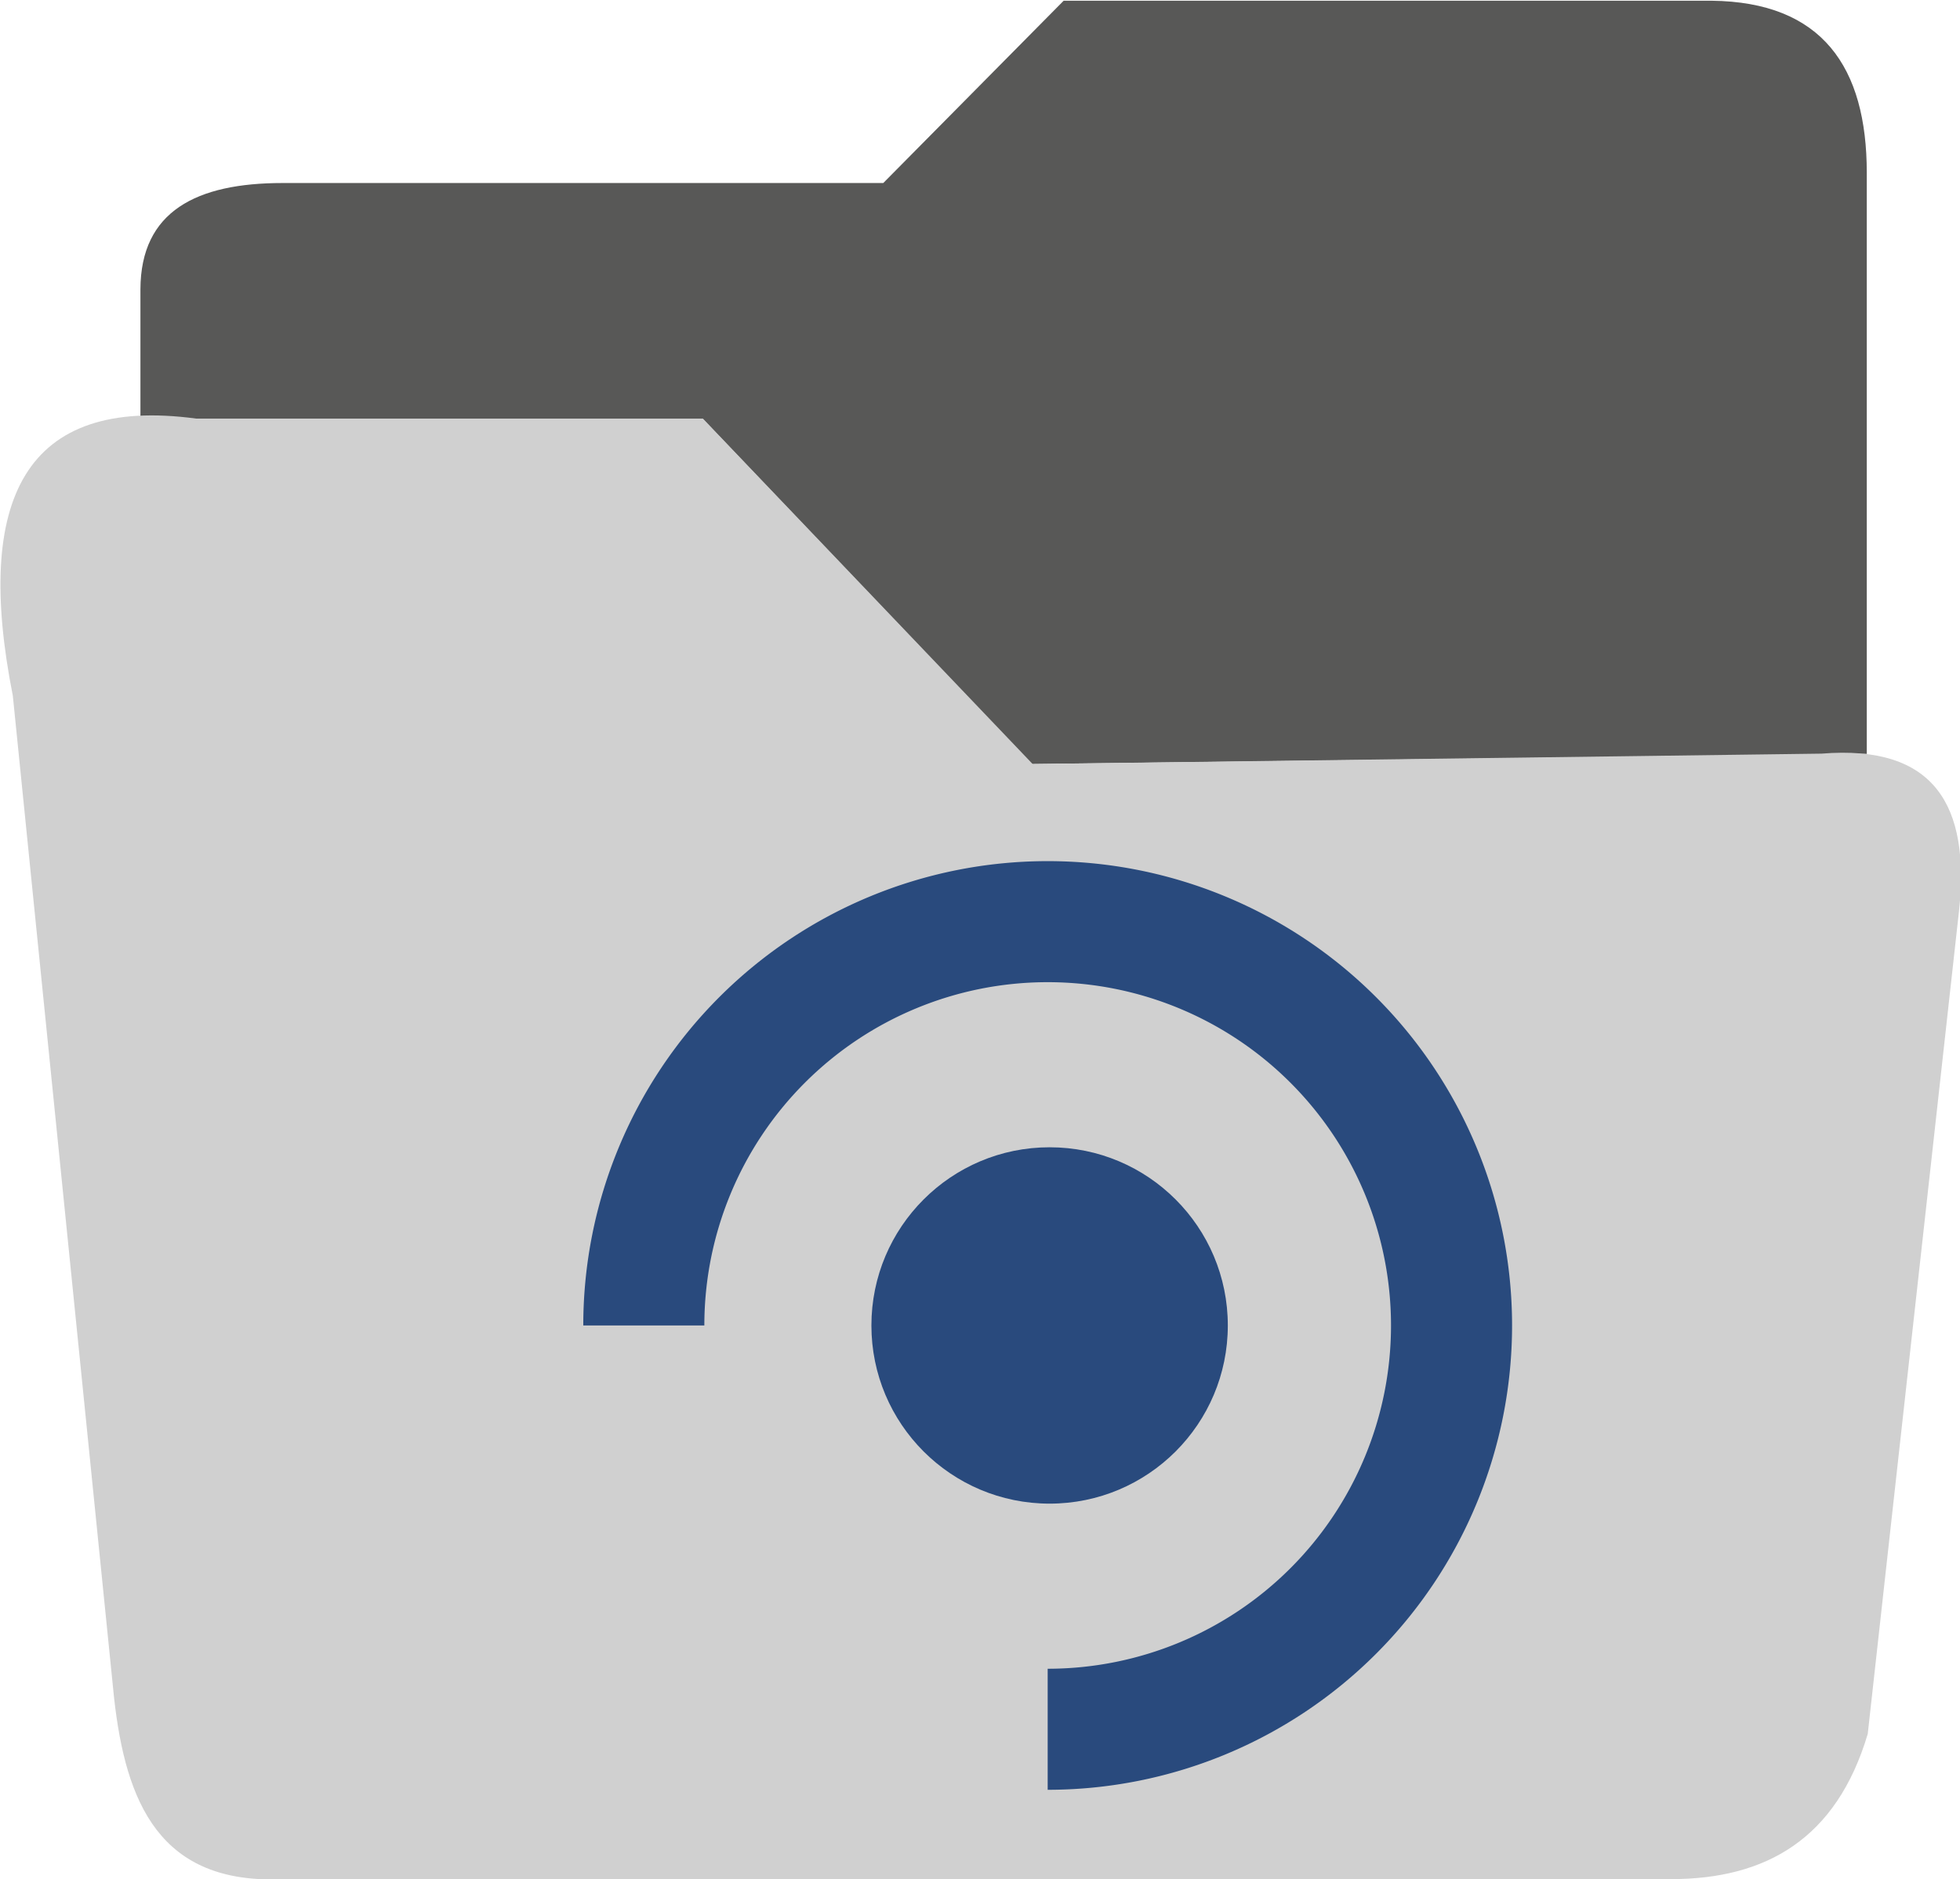<svg id="Ebene_1" data-name="Ebene 1" xmlns="http://www.w3.org/2000/svg" viewBox="0 0 80.95 77.63"><defs><style>.cls-1{fill:#585857;}.cls-2{fill:#d0d0d0;}.cls-3{fill:none;stroke:#294a7d;stroke-miterlimit:10;stroke-width:5px;}.cls-4{fill:#294a7d;}</style></defs><title>logo_files</title><path class="cls-1" d="M334.57,413.24v-24c0-4.37-1.84-7.06-6.41-7.11H301.4l-7.45,7.53H269.14c-3.55,0-5.86,1.16-5.87,4.39v5.55l23.23-.19,13.58,14.25Z" transform="translate(-257.47 -382.1)"/><path class="cls-2" d="M258,410.84l4.18,41.38c.48,4.32,1.87,7.74,7,7.5h57.3c3.93,0,6.84-1.66,8.13-6l3.77-34c.46-4.34-1-6.87-5.68-6.49l-32.58.43L286.5,399.39H265.57C258.49,398.44,256.39,402.71,258,410.84Z" transform="translate(-257.47 -382.1)"/><path class="cls-3" d="M284.06,436.85a16.68,16.68,0,1,1,16.68,16.68" transform="translate(-257.47 -382.1)"/><circle class="cls-4" cx="43.35" cy="54.75" r="7.36"/></svg>